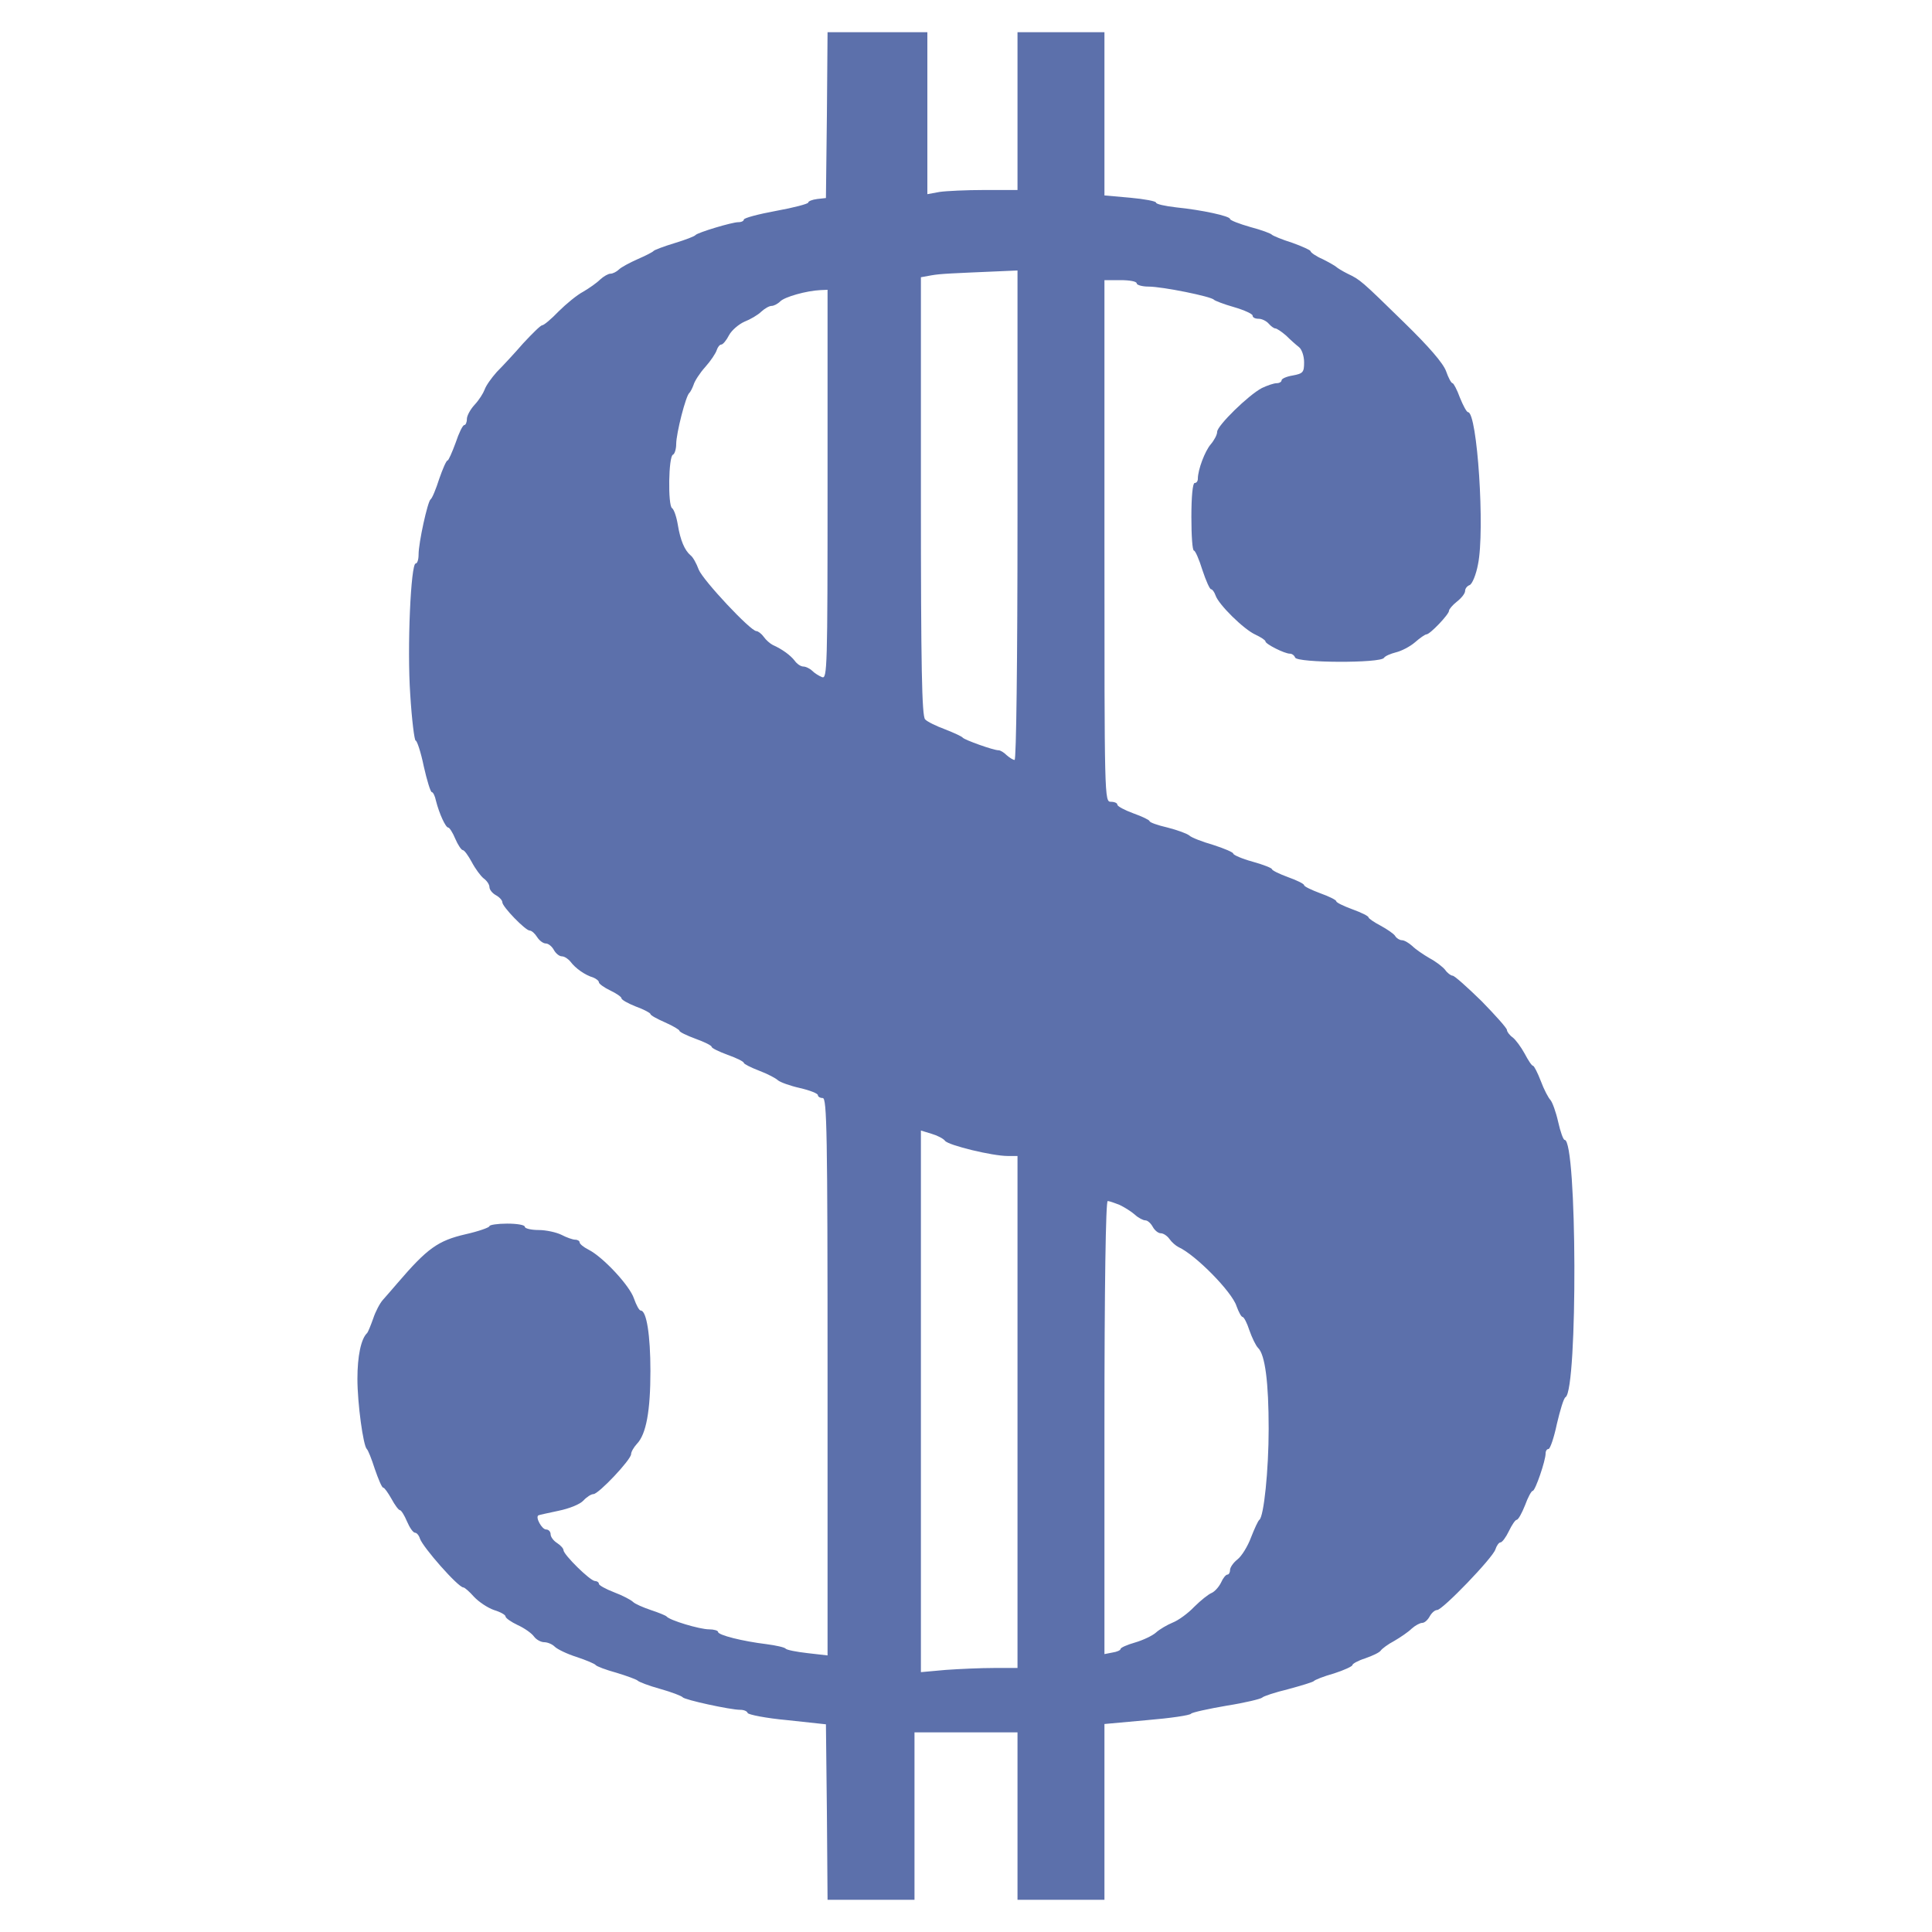 <svg width="38" height="38" viewBox="0 0 38 38" fill="none" xmlns="http://www.w3.org/2000/svg">
<path d="M16.264 2.261L16.245 3.895L16.074 3.914C15.973 3.927 15.897 3.958 15.897 3.984C15.897 4.009 15.612 4.085 15.263 4.148C14.915 4.212 14.63 4.288 14.63 4.319C14.63 4.345 14.586 4.37 14.522 4.37C14.396 4.37 13.724 4.573 13.68 4.623C13.661 4.649 13.477 4.718 13.268 4.782C13.059 4.845 12.876 4.915 12.857 4.934C12.838 4.959 12.698 5.029 12.54 5.098C12.382 5.168 12.217 5.257 12.173 5.301C12.128 5.345 12.052 5.383 12.008 5.383C11.964 5.383 11.875 5.434 11.805 5.497C11.742 5.561 11.59 5.668 11.47 5.738C11.349 5.801 11.134 5.979 10.988 6.124C10.843 6.276 10.697 6.397 10.665 6.397C10.634 6.397 10.469 6.561 10.292 6.751C10.121 6.948 9.886 7.201 9.772 7.315C9.665 7.435 9.557 7.587 9.532 7.663C9.506 7.733 9.424 7.866 9.335 7.961C9.253 8.05 9.183 8.176 9.183 8.24C9.183 8.309 9.158 8.36 9.133 8.36C9.101 8.36 9.025 8.518 8.962 8.708C8.892 8.898 8.822 9.057 8.803 9.057C8.778 9.057 8.708 9.221 8.639 9.418C8.575 9.62 8.499 9.804 8.468 9.823C8.411 9.867 8.233 10.672 8.233 10.906C8.233 11.007 8.208 11.083 8.176 11.083C8.081 11.083 8.005 12.73 8.069 13.661C8.1 14.161 8.151 14.567 8.176 14.567C8.202 14.567 8.278 14.795 8.335 15.073C8.398 15.352 8.468 15.58 8.493 15.58C8.518 15.58 8.556 15.656 8.575 15.751C8.639 16.004 8.765 16.277 8.816 16.277C8.841 16.277 8.905 16.378 8.955 16.498C9.006 16.619 9.076 16.72 9.101 16.72C9.133 16.72 9.209 16.828 9.278 16.954C9.348 17.087 9.456 17.233 9.513 17.277C9.576 17.322 9.627 17.398 9.627 17.448C9.627 17.499 9.684 17.569 9.753 17.607C9.823 17.645 9.88 17.708 9.88 17.746C9.88 17.835 10.336 18.303 10.418 18.303C10.456 18.303 10.52 18.36 10.564 18.43C10.608 18.5 10.684 18.557 10.735 18.557C10.786 18.557 10.855 18.614 10.893 18.683C10.931 18.753 11.001 18.81 11.052 18.81C11.102 18.81 11.178 18.861 11.223 18.918C11.318 19.044 11.501 19.177 11.672 19.228C11.729 19.253 11.78 19.291 11.78 19.323C11.78 19.348 11.881 19.424 12.002 19.481C12.122 19.538 12.223 19.608 12.223 19.633C12.223 19.665 12.35 19.735 12.508 19.798C12.667 19.855 12.793 19.925 12.793 19.944C12.793 19.969 12.92 20.039 13.078 20.108C13.237 20.178 13.363 20.254 13.363 20.273C13.363 20.298 13.509 20.368 13.68 20.431C13.857 20.495 13.997 20.564 13.997 20.59C13.997 20.615 14.142 20.685 14.313 20.748C14.491 20.811 14.63 20.881 14.63 20.906C14.63 20.925 14.763 20.995 14.928 21.058C15.099 21.122 15.263 21.21 15.301 21.248C15.346 21.286 15.536 21.356 15.732 21.4C15.928 21.445 16.087 21.508 16.087 21.54C16.087 21.571 16.131 21.597 16.182 21.597C16.264 21.597 16.277 22.249 16.277 27.075V32.56L15.884 32.515C15.662 32.49 15.472 32.452 15.453 32.427C15.434 32.401 15.263 32.363 15.073 32.338C14.605 32.281 14.123 32.161 14.123 32.097C14.123 32.072 14.041 32.047 13.946 32.047C13.762 32.047 13.167 31.869 13.11 31.793C13.091 31.774 12.952 31.717 12.8 31.667C12.648 31.616 12.489 31.546 12.451 31.508C12.413 31.47 12.249 31.382 12.078 31.318C11.913 31.255 11.78 31.179 11.78 31.154C11.78 31.122 11.742 31.097 11.704 31.097C11.609 31.097 11.083 30.577 11.083 30.489C11.083 30.457 11.026 30.394 10.957 30.349C10.887 30.305 10.83 30.229 10.83 30.178C10.83 30.128 10.792 30.083 10.741 30.083C10.659 30.083 10.526 29.843 10.589 29.805C10.596 29.798 10.779 29.76 10.982 29.716C11.197 29.672 11.406 29.589 11.476 29.513C11.539 29.444 11.628 29.387 11.672 29.387C11.774 29.387 12.413 28.709 12.413 28.601C12.413 28.557 12.464 28.468 12.527 28.399C12.711 28.209 12.793 27.746 12.793 26.967C12.793 26.264 12.717 25.777 12.603 25.777C12.572 25.777 12.515 25.669 12.47 25.542C12.388 25.289 11.862 24.725 11.577 24.58C11.476 24.529 11.4 24.466 11.4 24.434C11.4 24.409 11.362 24.383 11.311 24.383C11.267 24.383 11.14 24.339 11.045 24.288C10.944 24.238 10.741 24.193 10.596 24.193C10.444 24.193 10.323 24.162 10.323 24.13C10.323 24.092 10.165 24.067 9.975 24.067C9.785 24.067 9.627 24.092 9.627 24.117C9.627 24.143 9.411 24.219 9.158 24.276C8.613 24.402 8.404 24.554 7.822 25.232C7.72 25.352 7.587 25.504 7.53 25.568C7.473 25.631 7.385 25.796 7.34 25.935C7.29 26.074 7.239 26.201 7.22 26.22C7.1 26.334 7.03 26.676 7.03 27.119C7.03 27.607 7.144 28.43 7.214 28.5C7.239 28.519 7.309 28.696 7.372 28.893C7.442 29.095 7.511 29.26 7.537 29.26C7.562 29.26 7.632 29.361 7.701 29.482C7.765 29.602 7.841 29.703 7.866 29.703C7.891 29.703 7.955 29.805 8.005 29.925C8.056 30.045 8.126 30.147 8.164 30.147C8.195 30.147 8.24 30.197 8.259 30.261C8.316 30.432 9.012 31.223 9.114 31.223C9.139 31.223 9.234 31.306 9.323 31.407C9.418 31.508 9.589 31.622 9.715 31.667C9.842 31.705 9.943 31.762 9.943 31.793C9.943 31.825 10.051 31.901 10.184 31.964C10.311 32.021 10.456 32.123 10.501 32.186C10.545 32.249 10.64 32.3 10.703 32.3C10.767 32.3 10.862 32.338 10.912 32.389C10.963 32.439 11.159 32.534 11.343 32.591C11.533 32.655 11.698 32.724 11.717 32.75C11.736 32.775 11.919 32.845 12.128 32.902C12.337 32.965 12.521 33.035 12.54 33.054C12.559 33.079 12.755 33.155 12.983 33.218C13.211 33.282 13.408 33.358 13.427 33.383C13.465 33.434 14.364 33.63 14.56 33.63C14.63 33.63 14.693 33.655 14.706 33.693C14.719 33.725 15.067 33.795 15.485 33.833L16.245 33.915L16.264 35.644L16.277 37.367H17.987V34.073H20.013V37.367H21.723V33.909L22.559 33.833C23.015 33.795 23.408 33.738 23.427 33.706C23.446 33.681 23.763 33.611 24.13 33.548C24.491 33.491 24.801 33.415 24.827 33.389C24.846 33.364 25.074 33.288 25.333 33.225C25.593 33.155 25.821 33.085 25.84 33.066C25.859 33.041 26.036 32.971 26.239 32.914C26.435 32.851 26.6 32.775 26.6 32.75C26.6 32.724 26.714 32.661 26.853 32.617C26.999 32.566 27.132 32.503 27.157 32.465C27.183 32.427 27.303 32.338 27.423 32.275C27.544 32.205 27.702 32.097 27.765 32.034C27.835 31.971 27.93 31.92 27.974 31.92C28.019 31.92 28.082 31.863 28.12 31.793C28.158 31.724 28.221 31.667 28.266 31.667C28.373 31.667 29.361 30.641 29.412 30.476C29.437 30.4 29.482 30.337 29.513 30.337C29.545 30.337 29.621 30.235 29.678 30.115C29.735 29.995 29.805 29.893 29.83 29.893C29.862 29.893 29.931 29.767 29.995 29.608C30.052 29.45 30.121 29.323 30.147 29.323C30.197 29.323 30.4 28.728 30.4 28.589C30.4 28.538 30.425 28.5 30.457 28.5C30.489 28.5 30.565 28.278 30.622 28.006C30.685 27.74 30.755 27.499 30.793 27.48C31.033 27.328 31.021 22.42 30.774 22.42C30.748 22.42 30.691 22.262 30.647 22.065C30.603 21.869 30.533 21.679 30.495 21.635C30.457 21.597 30.368 21.432 30.305 21.261C30.242 21.096 30.172 20.963 30.153 20.963C30.128 20.963 30.058 20.856 29.988 20.723C29.919 20.596 29.811 20.45 29.754 20.406C29.691 20.362 29.64 20.292 29.64 20.26C29.64 20.222 29.412 19.969 29.14 19.69C28.861 19.418 28.608 19.19 28.57 19.19C28.538 19.19 28.468 19.139 28.424 19.076C28.38 19.019 28.24 18.911 28.12 18.848C28 18.778 27.841 18.671 27.778 18.607C27.708 18.544 27.62 18.493 27.575 18.493C27.531 18.493 27.468 18.455 27.442 18.411C27.417 18.367 27.284 18.278 27.157 18.208C27.024 18.139 26.917 18.063 26.917 18.044C26.917 18.018 26.777 17.949 26.6 17.885C26.429 17.822 26.283 17.752 26.283 17.727C26.283 17.702 26.144 17.632 25.967 17.569C25.796 17.505 25.65 17.436 25.65 17.41C25.65 17.385 25.511 17.315 25.333 17.252C25.162 17.189 25.017 17.119 25.017 17.094C25.017 17.075 24.846 17.005 24.637 16.948C24.428 16.891 24.257 16.815 24.257 16.79C24.257 16.764 24.079 16.688 23.864 16.619C23.642 16.555 23.433 16.473 23.395 16.435C23.351 16.397 23.161 16.327 22.965 16.277C22.768 16.232 22.61 16.175 22.61 16.15C22.61 16.131 22.471 16.061 22.293 15.998C22.122 15.935 21.977 15.859 21.977 15.827C21.977 15.795 21.92 15.77 21.85 15.77C21.723 15.77 21.723 15.726 21.723 10.64V5.51H22.04C22.217 5.51 22.357 5.535 22.357 5.573C22.357 5.605 22.464 5.637 22.591 5.637C22.863 5.637 23.832 5.833 23.877 5.896C23.896 5.915 24.073 5.985 24.276 6.042C24.472 6.099 24.637 6.175 24.637 6.207C24.637 6.245 24.687 6.27 24.757 6.27C24.82 6.27 24.909 6.314 24.953 6.365C24.998 6.416 25.055 6.46 25.086 6.46C25.112 6.46 25.207 6.523 25.295 6.599C25.378 6.682 25.492 6.783 25.549 6.827C25.606 6.872 25.65 7.005 25.65 7.125C25.65 7.321 25.631 7.347 25.428 7.385C25.308 7.404 25.207 7.448 25.207 7.48C25.207 7.511 25.162 7.537 25.112 7.537C25.055 7.537 24.928 7.581 24.82 7.632C24.554 7.771 23.94 8.373 23.94 8.493C23.94 8.55 23.883 8.658 23.813 8.74C23.699 8.873 23.56 9.24 23.56 9.418C23.56 9.462 23.535 9.5 23.497 9.5C23.459 9.5 23.433 9.766 23.433 10.165C23.433 10.532 23.452 10.83 23.484 10.83C23.509 10.83 23.585 11.001 23.649 11.21C23.718 11.419 23.794 11.59 23.82 11.59C23.845 11.59 23.883 11.641 23.908 11.71C23.965 11.888 24.466 12.382 24.694 12.483C24.801 12.534 24.89 12.591 24.89 12.616C24.89 12.667 25.264 12.857 25.371 12.857C25.416 12.857 25.46 12.895 25.473 12.933C25.511 13.04 27.157 13.047 27.221 12.939C27.246 12.901 27.354 12.857 27.455 12.831C27.563 12.806 27.734 12.717 27.829 12.635C27.93 12.546 28.031 12.477 28.057 12.477C28.126 12.477 28.5 12.084 28.5 12.014C28.5 11.983 28.57 11.9 28.658 11.831C28.747 11.761 28.817 11.672 28.817 11.622C28.817 11.577 28.855 11.527 28.905 11.508C28.956 11.489 29.032 11.305 29.07 11.102C29.209 10.437 29.057 8.107 28.874 8.107C28.848 8.107 28.779 7.98 28.715 7.822C28.658 7.663 28.589 7.537 28.57 7.537C28.544 7.537 28.487 7.429 28.443 7.302C28.386 7.144 28.107 6.821 27.62 6.346C26.771 5.516 26.758 5.504 26.505 5.383C26.404 5.333 26.302 5.269 26.283 5.25C26.264 5.231 26.144 5.162 26.017 5.098C25.884 5.041 25.777 4.965 25.777 4.94C25.777 4.921 25.612 4.845 25.416 4.775C25.213 4.712 25.036 4.636 25.017 4.617C24.998 4.592 24.808 4.522 24.592 4.465C24.371 4.402 24.193 4.332 24.193 4.307C24.193 4.25 23.636 4.129 23.136 4.079C22.914 4.053 22.737 4.015 22.737 3.984C22.737 3.958 22.509 3.914 22.23 3.889L21.723 3.844V0.633H20.013V3.737H19.367C19.006 3.737 18.607 3.756 18.481 3.775L18.24 3.819V0.633H16.277L16.264 2.261ZM20.013 10.133C20.013 13.053 19.988 14.947 19.956 14.947C19.925 14.947 19.855 14.902 19.798 14.852C19.747 14.801 19.678 14.757 19.64 14.757C19.538 14.757 18.975 14.554 18.937 14.51C18.918 14.484 18.766 14.415 18.588 14.345C18.417 14.282 18.234 14.193 18.196 14.149C18.132 14.085 18.113 13.123 18.113 9.76V5.453L18.322 5.415C18.506 5.383 18.702 5.377 19.716 5.333L20.013 5.32V10.133ZM16.277 9.532C16.277 13.148 16.27 13.357 16.169 13.319C16.106 13.294 16.017 13.237 15.973 13.192C15.928 13.148 15.846 13.11 15.802 13.11C15.751 13.11 15.675 13.059 15.631 12.996C15.548 12.888 15.384 12.768 15.2 12.686C15.149 12.66 15.067 12.591 15.023 12.527C14.978 12.464 14.909 12.413 14.877 12.413C14.763 12.413 13.832 11.419 13.743 11.204C13.699 11.083 13.629 10.957 13.585 10.925C13.465 10.824 13.382 10.627 13.332 10.323C13.306 10.165 13.256 10.019 13.218 9.994C13.135 9.943 13.148 8.968 13.237 8.943C13.268 8.93 13.3 8.835 13.3 8.734C13.3 8.525 13.49 7.777 13.56 7.727C13.579 7.708 13.617 7.638 13.642 7.568C13.661 7.499 13.762 7.34 13.87 7.22C13.978 7.1 14.079 6.948 14.098 6.884C14.117 6.827 14.155 6.777 14.187 6.777C14.218 6.777 14.288 6.694 14.339 6.593C14.389 6.498 14.529 6.378 14.643 6.327C14.757 6.283 14.909 6.194 14.972 6.131C15.042 6.067 15.13 6.017 15.175 6.017C15.219 6.017 15.295 5.979 15.346 5.928C15.434 5.839 15.859 5.719 16.137 5.706L16.277 5.7V9.532ZM18.588 22.439C18.658 22.528 19.519 22.737 19.823 22.737H20.013V32.807H19.551C19.291 32.807 18.867 32.826 18.601 32.845L18.113 32.889V22.236L18.322 22.3C18.43 22.331 18.557 22.395 18.588 22.439ZM22.021 23.699C22.116 23.744 22.255 23.832 22.319 23.889C22.388 23.953 22.483 24.003 22.528 24.003C22.572 24.003 22.635 24.06 22.673 24.13C22.711 24.2 22.781 24.257 22.832 24.257C22.882 24.257 22.958 24.307 23.003 24.371C23.047 24.434 23.129 24.504 23.18 24.529C23.516 24.681 24.231 25.409 24.32 25.688C24.364 25.808 24.415 25.903 24.44 25.903C24.466 25.903 24.529 26.024 24.573 26.163C24.624 26.309 24.7 26.467 24.744 26.511C24.884 26.644 24.953 27.195 24.953 28.101C24.953 28.918 24.858 29.83 24.77 29.893C24.744 29.912 24.675 30.064 24.605 30.242C24.542 30.413 24.421 30.609 24.339 30.672C24.257 30.736 24.193 30.831 24.193 30.881C24.193 30.932 24.168 30.97 24.143 30.97C24.111 30.97 24.054 31.04 24.016 31.128C23.972 31.217 23.889 31.306 23.832 31.331C23.769 31.356 23.617 31.477 23.49 31.603C23.37 31.73 23.18 31.869 23.066 31.914C22.958 31.958 22.806 32.047 22.737 32.11C22.667 32.173 22.477 32.262 22.325 32.306C22.167 32.351 22.04 32.408 22.04 32.433C22.04 32.458 21.97 32.49 21.882 32.503L21.723 32.534V28.082C21.723 25.295 21.749 23.623 21.787 23.623C21.818 23.623 21.926 23.661 22.021 23.699Z" fill="#5C70AB"/>
</svg>
